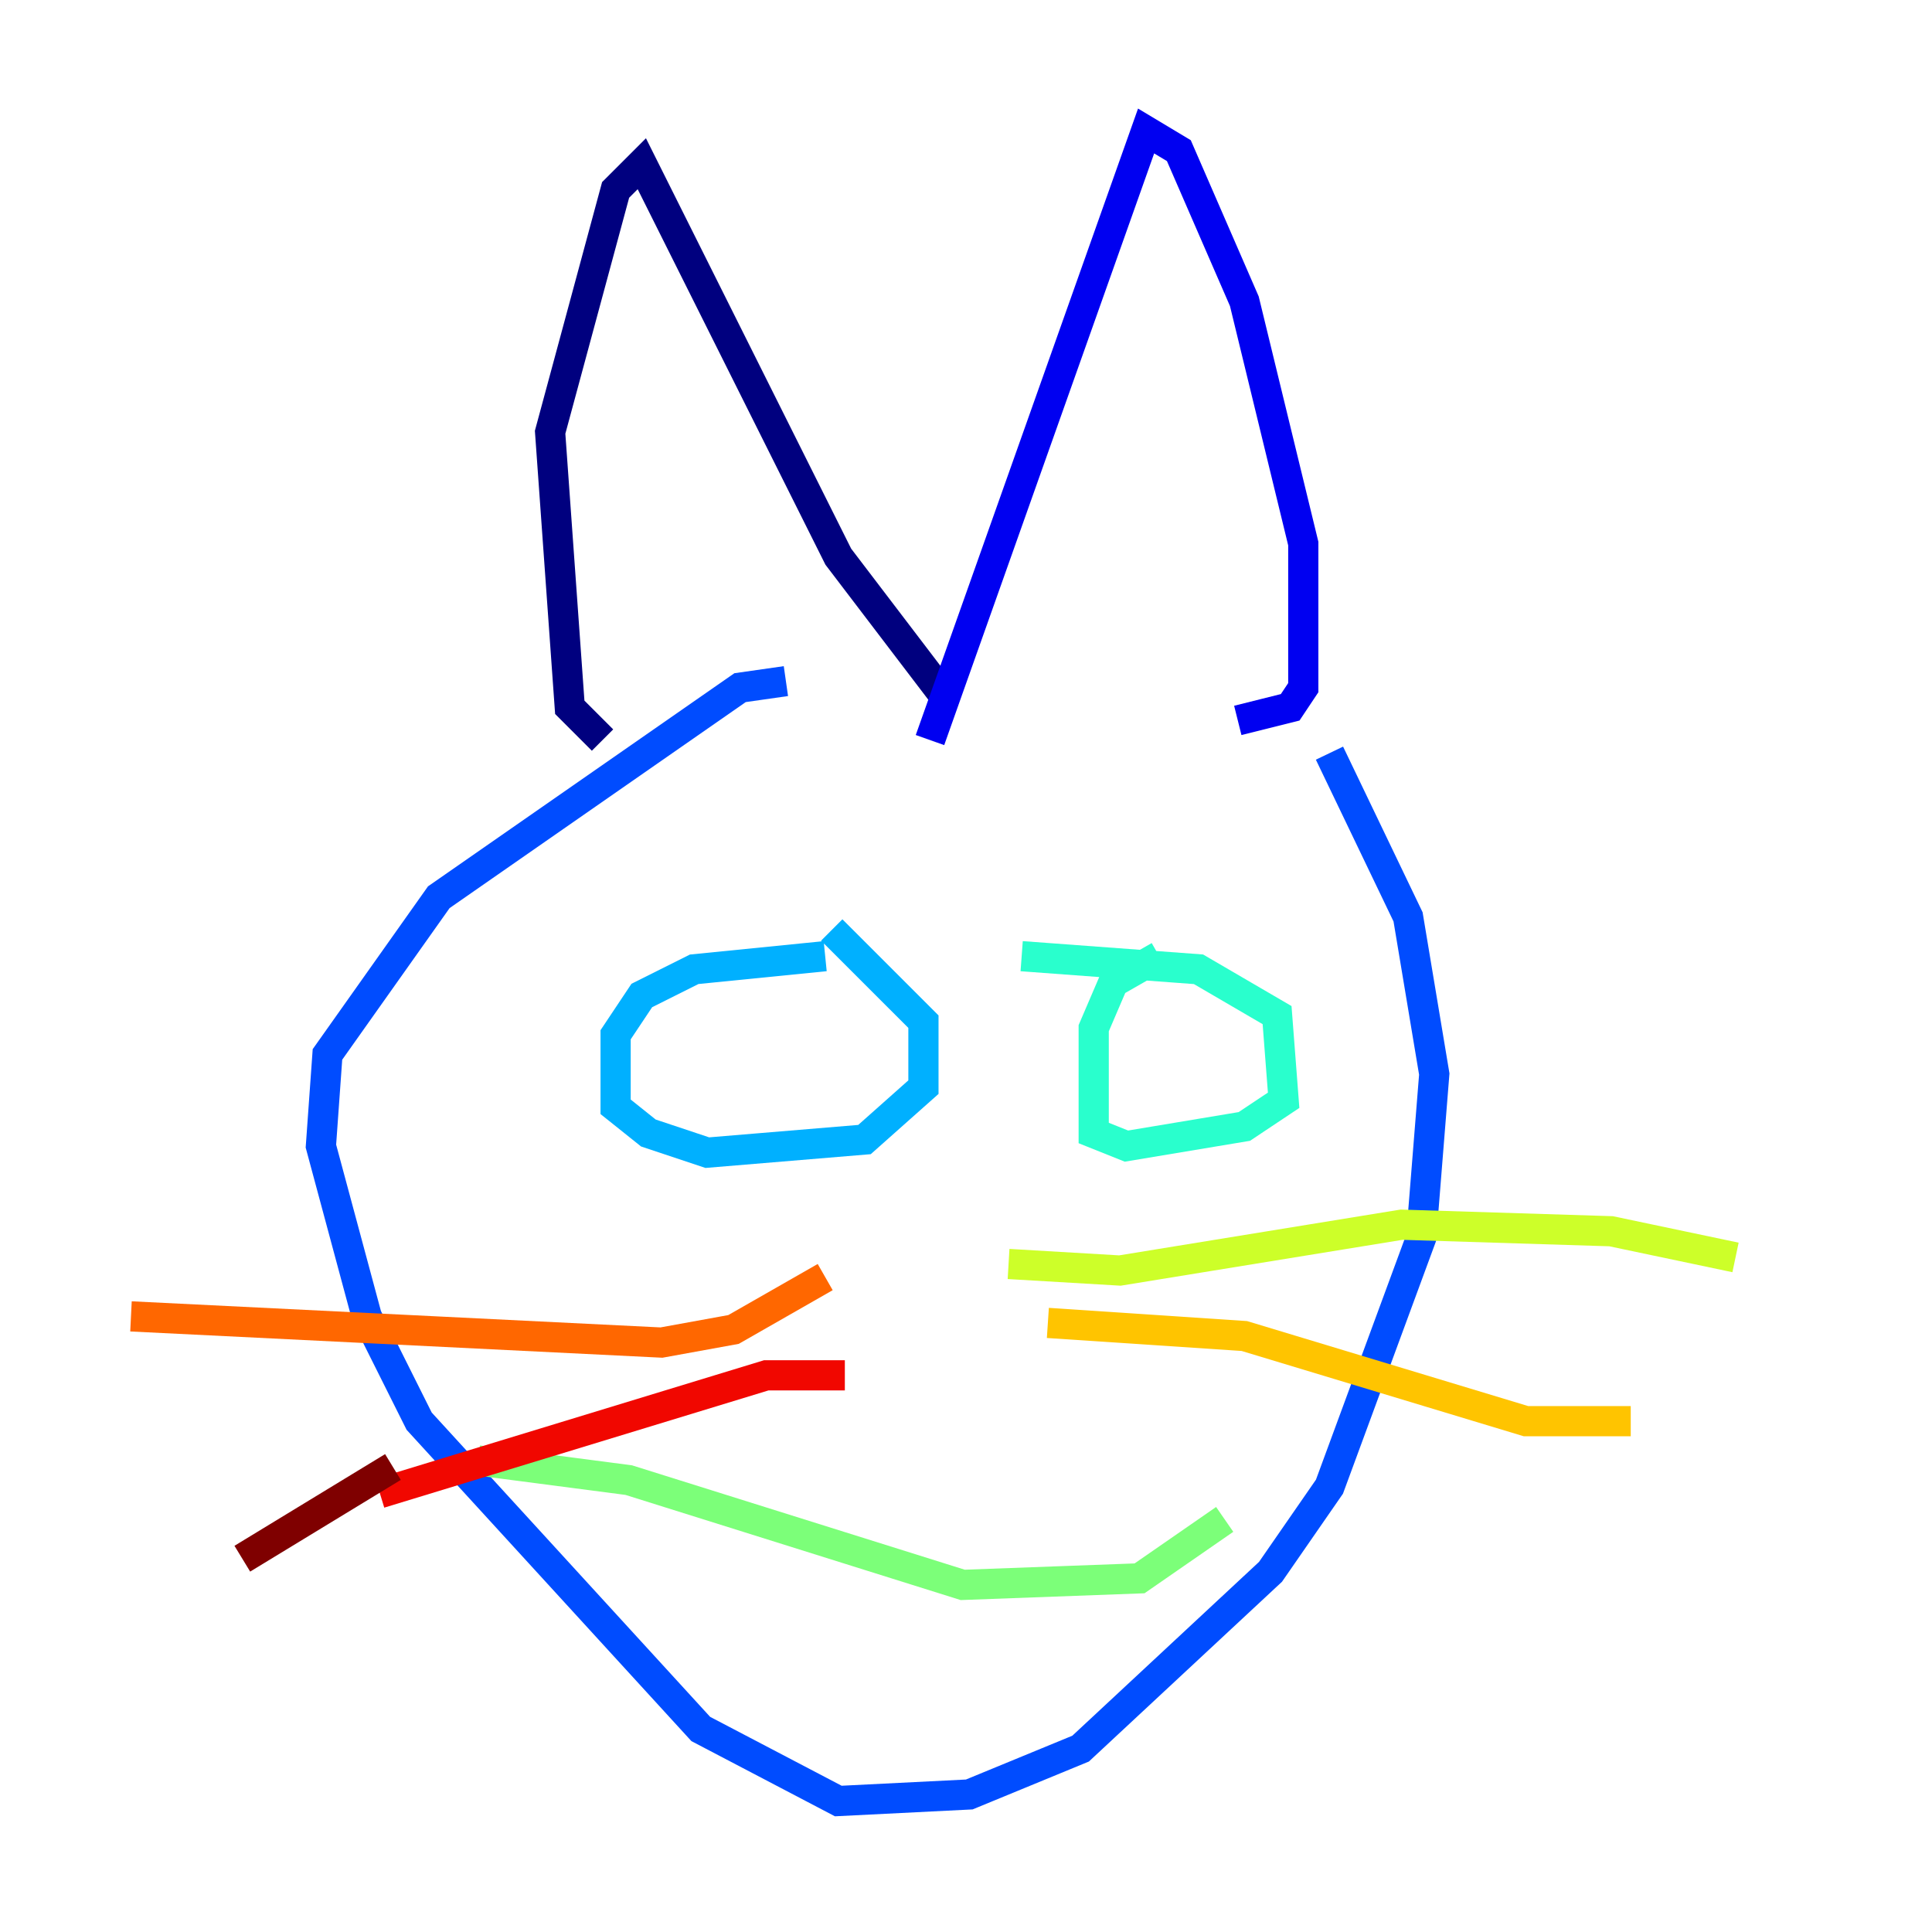<?xml version="1.0" encoding="utf-8" ?>
<svg baseProfile="tiny" height="128" version="1.2" viewBox="0,0,128,128" width="128" xmlns="http://www.w3.org/2000/svg" xmlns:ev="http://www.w3.org/2001/xml-events" xmlns:xlink="http://www.w3.org/1999/xlink"><defs /><polyline fill="none" points="39.919,49.031 37.749,46.861 36.447,28.637 40.786,12.583 42.522,10.848 55.539,36.881 62.481,45.993" stroke="#00007f" stroke-width="2" /><polyline fill="none" points="61.614,49.031 75.932,8.678 78.102,9.98 82.441,19.959 86.346,36.014 86.346,45.559 85.478,46.861 82.007,47.729" stroke="#0000f1" stroke-width="2" /><polyline fill="none" points="88.081,49.898 93.288,60.746 95.024,71.159 94.156,82.007 88.081,98.495 84.176,104.136 71.593,115.851 64.217,118.888 55.539,119.322 46.427,114.549 27.77,94.156 24.298,87.214 21.261,75.932 21.695,69.858 29.071,59.444 49.031,45.559 52.068,45.125" stroke="#004cff" stroke-width="2" /><polyline fill="none" points="54.671,63.349 45.993,64.217 42.522,65.953 40.786,68.556 40.786,73.329 42.956,75.064 46.861,76.366 57.275,75.498 61.18,72.027 61.18,67.688 55.105,61.614" stroke="#00b0ff" stroke-width="2" /><polyline fill="none" points="67.688,63.349 79.403,64.217 84.61,67.254 85.044,72.895 82.441,74.63 74.63,75.932 72.461,75.064 72.461,68.122 73.763,65.085 76.8,63.349" stroke="#29ffcd" stroke-width="2" /><polyline fill="none" points="81.139,100.664 75.498,104.57 63.783,105.003 41.654,98.061 31.675,96.759" stroke="#7cff79" stroke-width="2" /><polyline fill="none" points="66.82,83.742 74.197,84.176 92.854,81.139 106.739,81.573 114.983,83.308" stroke="#cdff29" stroke-width="2" /><polyline fill="none" points="69.424,87.647 82.441,88.515 101.098,94.156 108.041,94.156" stroke="#ffc400" stroke-width="2" /><polyline fill="none" points="54.671,84.61 48.597,88.081 43.824,88.949 8.678,87.214" stroke="#ff6700" stroke-width="2" /><polyline fill="none" points="55.973,91.119 50.766,91.119 25.166,98.929" stroke="#f10700" stroke-width="2" /><polyline fill="none" points="26.034,97.193 16.054,103.268" stroke="#7f0000" stroke-width="2" /></svg>